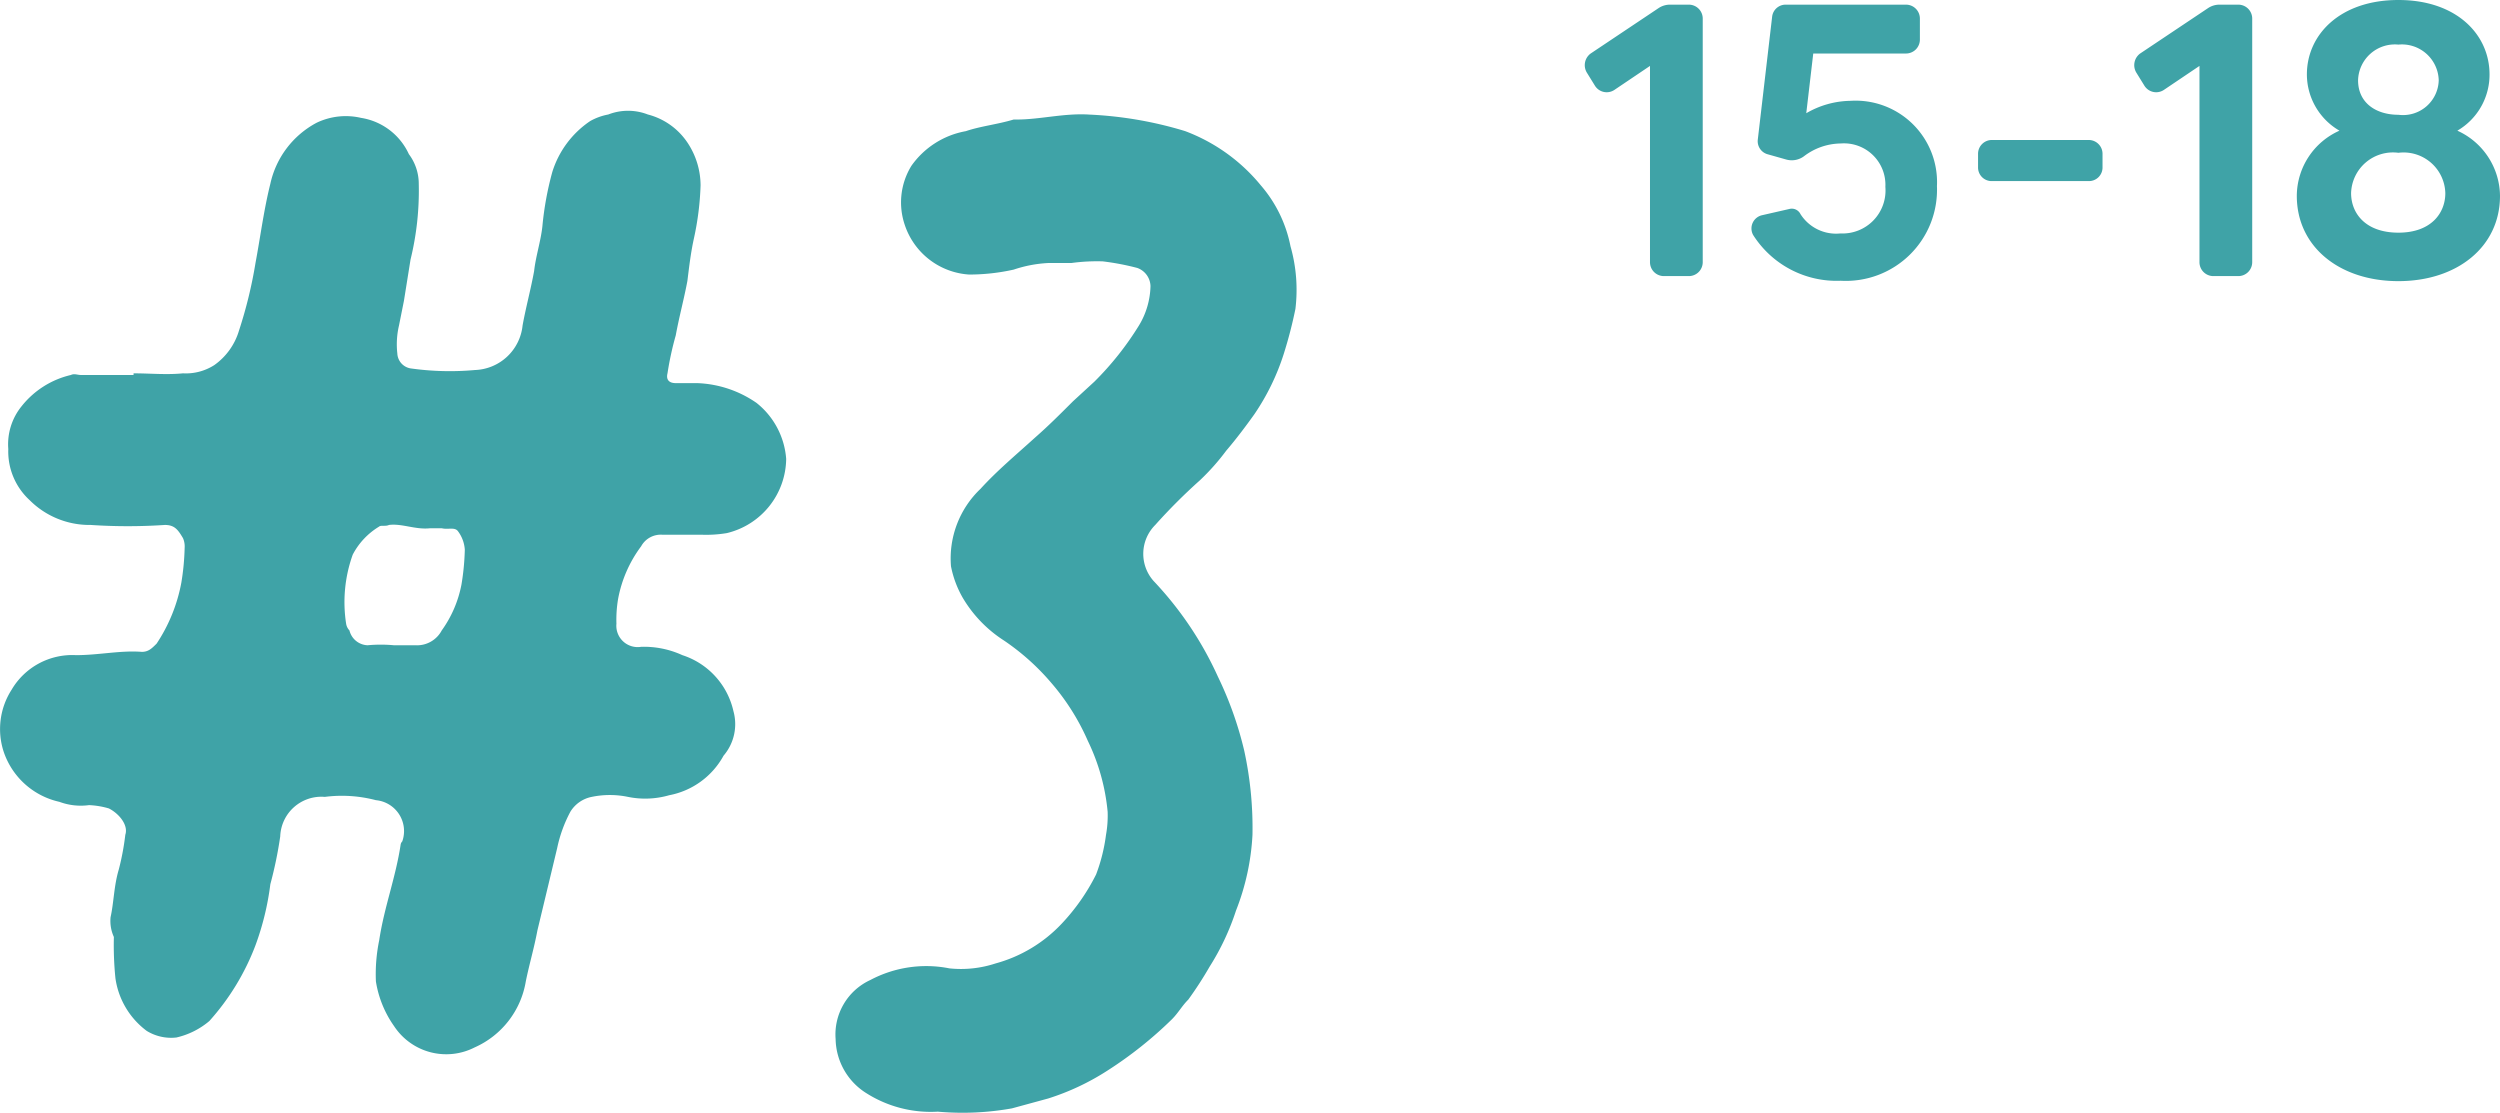 <svg xmlns="http://www.w3.org/2000/svg" width="128.94" height="57.386" viewBox="0 0 128.94 57.386">
  <g id="Grupo_10084" data-name="Grupo 10084" transform="translate(883.36 4231.829)">
    <path id="Trazado_13603" data-name="Trazado 13603" d="M25.755-.34a4.536,4.536,0,0,0,2.635-3.4c.17-.85.425-1.7.6-2.635l1.02-4.25a7.025,7.025,0,0,1,.68-1.87,1.669,1.669,0,0,1,1.1-.765,4.614,4.614,0,0,1,1.87,0,4.455,4.455,0,0,0,2.125-.085,4.06,4.06,0,0,0,2.805-2.04,2.5,2.5,0,0,0,.51-2.295,3.944,3.944,0,0,0-2.635-2.89A4.755,4.755,0,0,0,34.34-21a1.1,1.1,0,0,1-1.275-1.19,6.433,6.433,0,0,1,.085-1.275,6.508,6.508,0,0,1,1.19-2.72,1.153,1.153,0,0,1,1.105-.595h2.04a6.433,6.433,0,0,0,1.275-.085,3.986,3.986,0,0,0,3.06-3.825,4.067,4.067,0,0,0-1.53-2.89,5.725,5.725,0,0,0-3.06-1.02H36.125c-.34,0-.51-.17-.425-.51a16.079,16.079,0,0,1,.425-1.955c.17-.935.425-1.87.6-2.805.085-.68.17-1.445.34-2.21a14.879,14.879,0,0,0,.34-2.72,3.992,3.992,0,0,0-.68-2.21,3.515,3.515,0,0,0-2.04-1.445,2.816,2.816,0,0,0-2.04,0,3.045,3.045,0,0,0-.935.34,4.929,4.929,0,0,0-1.955,2.635,16.229,16.229,0,0,0-.51,2.805c-.085.765-.34,1.53-.425,2.295-.17.935-.425,1.87-.595,2.805a2.563,2.563,0,0,1-2.465,2.3,14.427,14.427,0,0,1-3.315-.085.817.817,0,0,1-.68-.765,4.261,4.261,0,0,1,.085-1.445l.255-1.275.34-2.125a14.915,14.915,0,0,0,.425-3.91,2.546,2.546,0,0,0-.51-1.53,3.272,3.272,0,0,0-2.465-1.87,3.475,3.475,0,0,0-2.3.255,4.7,4.7,0,0,0-2.38,3.145c-.34,1.36-.51,2.72-.765,4.08a23.18,23.18,0,0,1-.85,3.485,3.339,3.339,0,0,1-1.275,1.785,2.718,2.718,0,0,1-1.615.425c-.85.085-1.7,0-2.55,0v.085H5.44c-.17,0-.34-.085-.51,0A4.564,4.564,0,0,0,2.38-33.4,3.111,3.111,0,0,0,1.7-31.2a3.408,3.408,0,0,0,1.1,2.635A4.365,4.365,0,0,0,5.95-27.285a28.72,28.72,0,0,0,3.825,0c.51,0,.68.255.935.68a1.078,1.078,0,0,1,.085.51,12.681,12.681,0,0,1-.17,1.785A8.473,8.473,0,0,1,9.35-21.165c-.255.255-.425.425-.765.425-1.1-.085-2.21.17-3.4.17A3.626,3.626,0,0,0,1.87-18.785a3.755,3.755,0,0,0-.425,3.145,3.929,3.929,0,0,0,2.89,2.635,3.164,3.164,0,0,0,1.53.17,4.266,4.266,0,0,1,1.02.17c.51.255,1.02.85.85,1.36A13.2,13.2,0,0,1,7.4-9.52c-.255.85-.255,1.7-.425,2.465a1.993,1.993,0,0,0,.17,1.02A17.071,17.071,0,0,0,7.225-3.91,4.1,4.1,0,0,0,8.84-1.19a2.4,2.4,0,0,0,1.53.34,4.016,4.016,0,0,0,1.7-.85,12.4,12.4,0,0,0,2.38-3.91,14.137,14.137,0,0,0,.765-3.145,21.035,21.035,0,0,0,.51-2.465,2.123,2.123,0,0,1,2.3-2.04,6.913,6.913,0,0,1,2.635.17,1.6,1.6,0,0,1,1.36,2.125.3.3,0,0,0-.085.17c-.255,1.7-.85,3.23-1.105,4.93a8.623,8.623,0,0,0-.17,2.125,5.472,5.472,0,0,0,.935,2.3A3.219,3.219,0,0,0,25.755-.34ZM20.23-21.08a1,1,0,0,1-.935-.765.644.644,0,0,1-.17-.34,7.253,7.253,0,0,1,.34-3.57,3.667,3.667,0,0,1,1.36-1.445c.085-.085.34,0,.51-.085.68-.085,1.36.255,2.125.17h.595c.34.085.68-.085.85.17a1.782,1.782,0,0,1,.34.935,12.681,12.681,0,0,1-.17,1.785,5.96,5.96,0,0,1-1.02,2.38,1.442,1.442,0,0,1-1.36.765H21.59A7.269,7.269,0,0,0,20.23-21.08ZM49.64,2.975a14.45,14.45,0,0,0,3.825-.17l1.87-.51A12.646,12.646,0,0,0,58.4.85,20.537,20.537,0,0,0,61.71-1.785c.34-.34.51-.68.85-1.02a19.237,19.237,0,0,0,1.1-1.7,12.789,12.789,0,0,0,1.36-2.89,12.4,12.4,0,0,0,.85-3.91,18.753,18.753,0,0,0-.425-4.335,18.536,18.536,0,0,0-1.36-3.825,17.938,17.938,0,0,0-3.315-4.93,2.106,2.106,0,0,1,.085-2.89,29.233,29.233,0,0,1,2.3-2.3,11.662,11.662,0,0,0,1.36-1.53c.51-.595,1.02-1.275,1.445-1.87a11.952,11.952,0,0,0,1.53-3.145,22.787,22.787,0,0,0,.595-2.3,8.21,8.21,0,0,0-.255-3.23A6.8,6.8,0,0,0,66.3-44.8a9.242,9.242,0,0,0-3.91-2.8,20,20,0,0,0-4.93-.85c-1.275-.085-2.55.255-3.74.255h-.17c-.85.255-1.7.34-2.465.6a4.381,4.381,0,0,0-2.805,1.785,3.6,3.6,0,0,0-.34,3.06,3.749,3.749,0,0,0,3.315,2.55,10.551,10.551,0,0,0,2.3-.255,6.621,6.621,0,0,1,1.785-.34h1.19a9.761,9.761,0,0,1,1.615-.085,13.2,13.2,0,0,1,1.785.34,1.025,1.025,0,0,1,.68.935,4.092,4.092,0,0,1-.6,2.04,15.612,15.612,0,0,1-2.295,2.89L56.61-33.66c-.68.68-1.275,1.275-1.955,1.87-.935.85-1.955,1.7-2.805,2.635a4.958,4.958,0,0,0-1.53,4,5.262,5.262,0,0,0,.6,1.615,6.608,6.608,0,0,0,2.125,2.21,12.1,12.1,0,0,1,2.465,2.21,11.769,11.769,0,0,1,1.87,2.975,10.632,10.632,0,0,1,1.02,3.655,5.612,5.612,0,0,1-.085,1.19,8.966,8.966,0,0,1-.51,2.04,10.6,10.6,0,0,1-1.785,2.55,7.326,7.326,0,0,1-3.4,2.04,5.712,5.712,0,0,1-2.38.255,6.145,6.145,0,0,0-4.08.6A3.092,3.092,0,0,0,44.37-.765,3.361,3.361,0,0,0,45.985,2.04,6.2,6.2,0,0,0,49.64,2.975Z" transform="translate(-884.632 -4177.469)" fill="#3fa3a7"/>
    <path id="Trazado_13604" data-name="Trazado 13604" d="M-19.82-13.82l-3.5,2.34a.745.745,0,0,0-.2.98l.42.68a.714.714,0,0,0,1,.22l1.84-1.24V-.72a.717.717,0,0,0,.72.72h1.28a.717.717,0,0,0,.72-.72V-13.28a.717.717,0,0,0-.72-.72h-.96A1.058,1.058,0,0,0-19.82-13.82Zm9.9,4.78a4.645,4.645,0,0,0-2.28.64l.36-3.08h4.78a.717.717,0,0,0,.72-.72v-1.08A.717.717,0,0,0-7.06-14h-6.2a.7.7,0,0,0-.7.62l-.74,6.34a.7.7,0,0,0,.52.76l.92.26a1.059,1.059,0,0,0,.94-.16,3.179,3.179,0,0,1,1.9-.66A2.137,2.137,0,0,1-8.12-4.6a2.218,2.218,0,0,1-2.32,2.4,2.174,2.174,0,0,1-2.06-1,.5.5,0,0,0-.58-.26l-1.4.32a.7.7,0,0,0-.46,1.02A5.1,5.1,0,0,0-10.42.24,4.7,4.7,0,0,0-5.46-4.64,4.2,4.2,0,0,0-9.92-9.04Zm6.58,2.72v.72a.7.7,0,0,0,.72.7H2.36a.7.7,0,0,0,.72-.7v-.72a.713.713,0,0,0-.72-.7H-2.62A.713.713,0,0,0-3.34-6.32Zm11.86-7.5-3.5,2.34a.745.745,0,0,0-.2.98l.42.68a.714.714,0,0,0,1,.22l1.84-1.24V-.72A.717.717,0,0,0,8.8,0h1.28a.717.717,0,0,0,.72-.72V-13.28a.717.717,0,0,0-.72-.72H9.12A1.058,1.058,0,0,0,8.52-13.82ZM21.38-7.5a3.341,3.341,0,0,0,1.66-2.9c0-2.06-1.7-3.84-4.7-3.84s-4.72,1.78-4.72,3.84A3.361,3.361,0,0,0,15.3-7.5a3.7,3.7,0,0,0-2.2,3.36c0,2.64,2.22,4.4,5.24,4.4s5.24-1.76,5.24-4.4A3.73,3.73,0,0,0,21.38-7.5Zm-3.04-4.44a1.9,1.9,0,0,1,2.08,1.84,1.842,1.842,0,0,1-2.08,1.78c-1.14,0-2.08-.6-2.08-1.78A1.9,1.9,0,0,1,18.34-11.94Zm0,9.7c-1.7,0-2.44-1-2.44-2.04a2.161,2.161,0,0,1,2.44-2.08,2.154,2.154,0,0,1,2.42,2.08C20.76-3.24,20.02-2.24,18.34-2.24Z" transform="translate(-778 -4217.589)" fill="#3fa3a7"/>
  </g>
</svg>
